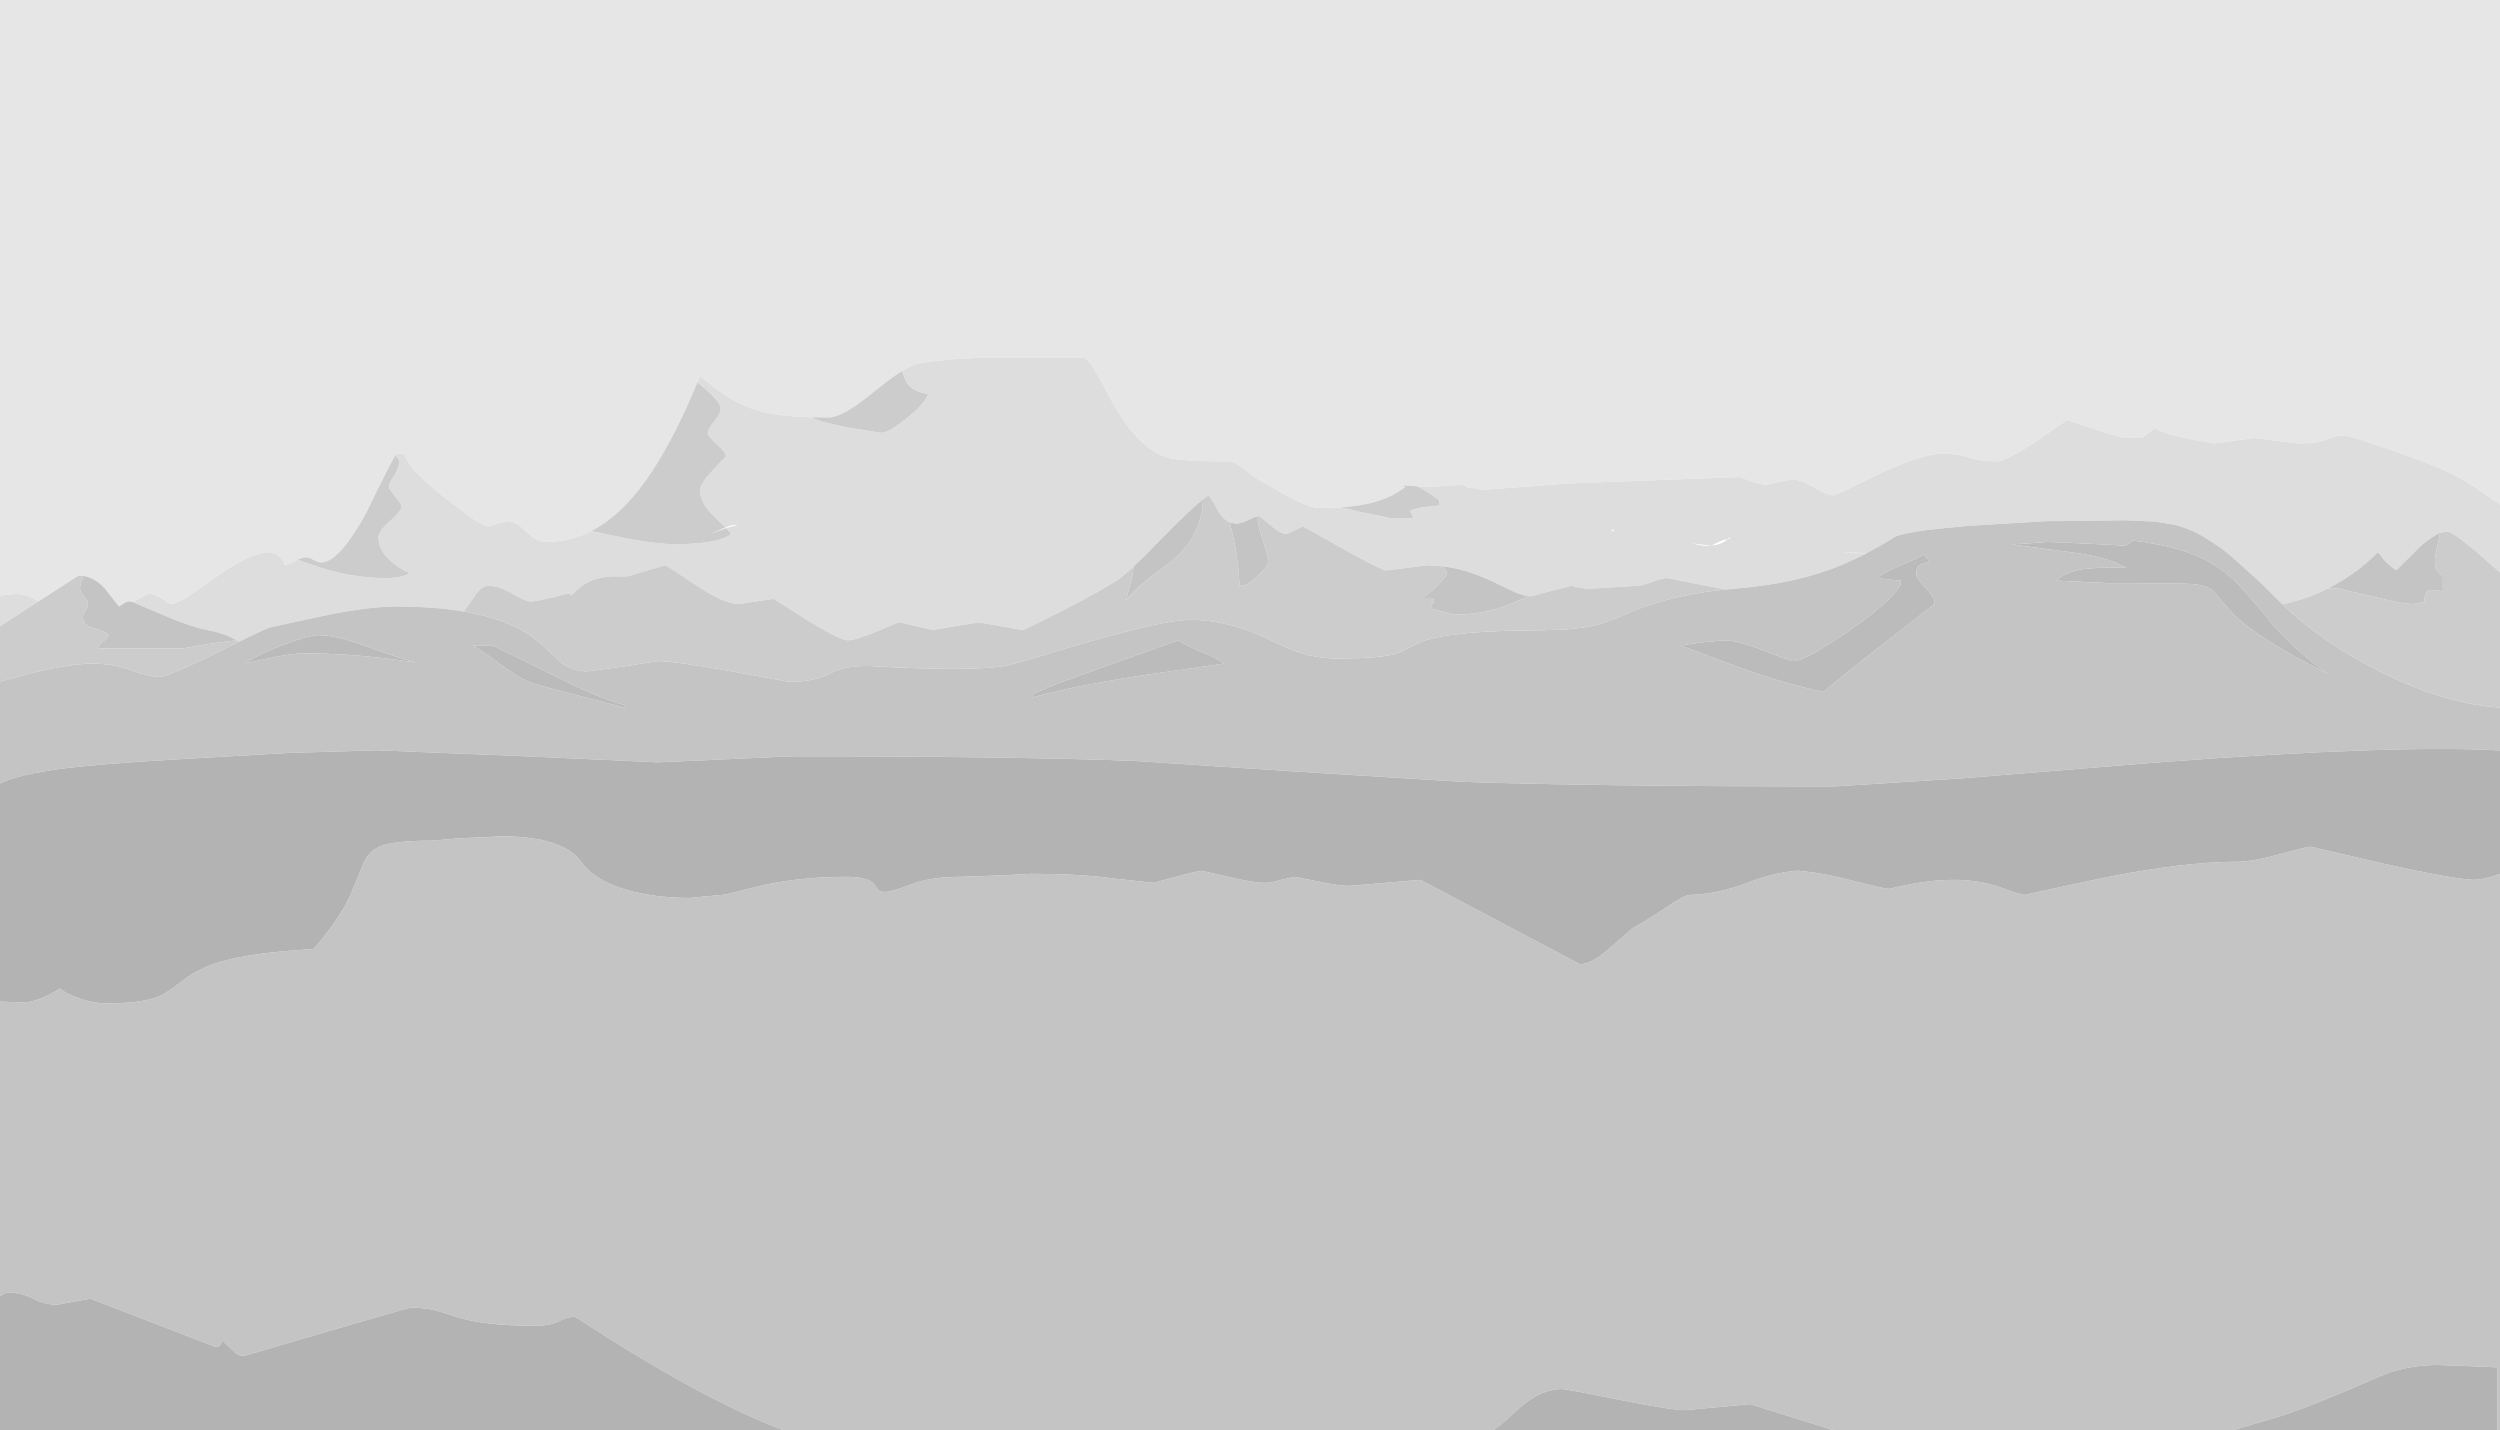 <?xml version="1.0" encoding="UTF-8" standalone="no"?>
<svg xmlns:xlink="http://www.w3.org/1999/xlink" height="474.7px" width="829.7px" xmlns="http://www.w3.org/2000/svg">
  <g transform="matrix(1.0, 0.0, 0.0, 1.0, 414.85, 237.35)">
    <use height="474.7" transform="matrix(1.0, 0.0, 0.0, 1.0, -414.85, -237.35)" width="829.7" xlink:href="#shape0"/>
  </g>
  <defs>
    <g id="shape0" transform="matrix(1.0, 0.0, 0.0, 1.0, 414.85, 237.35)">
      <path d="M30.15 -68.95 L23.2 -68.75 Q20.65 -68.75 16.0 -70.95 12.7 -72.5 4.2 -77.35 1.75 -78.7 -2.8 -82.3 -5.35 -84.25 -7.85 -84.25 L-18.2 -84.35 -25.9 -85.1 Q-35.3 -87.0 -43.75 -100.6 L-45.35 -103.25 Q-49.5 -111.1 -51.2 -113.95 -53.95 -118.7 -55.65 -118.7 L-89.5 -118.6 Q-99.85 -118.35 -109.4 -116.9 -111.7 -116.55 -115.45 -114.25 -118.35 -112.45 -122.15 -109.45 L-123.9 -108.05 -124.85 -107.3 Q-135.05 -98.8 -139.9 -98.8 L-145.45 -98.85 -145.7 -98.85 Q-157.2 -99.25 -163.4 -101.1 L-166.0 -102.0 Q-173.95 -105.05 -182.5 -112.65 L-183.4 -110.45 Q-190.55 -93.1 -198.2 -81.3 L-200.75 -77.55 Q-202.7 -74.85 -204.75 -72.5 -211.35 -64.85 -218.65 -61.1 -225.7 -57.5 -233.4 -57.5 -236.95 -57.5 -240.2 -60.95 L-240.7 -61.45 Q-243.7 -64.4 -246.7 -64.4 L-249.9 -63.55 Q-252.1 -62.7 -253.15 -62.7 -255.1 -62.7 -266.9 -71.95 L-268.3 -73.05 Q-279.8 -82.25 -280.7 -86.8 L-283.25 -86.8 -283.6 -86.3 Q-285.5 -83.3 -293.15 -67.45 L-295.5 -63.25 -299.0 -57.95 Q-304.3 -50.7 -308.2 -50.7 -309.25 -50.7 -310.8 -51.55 -312.35 -52.4 -313.4 -52.4 -314.4 -52.4 -316.1 -51.6 L-317.15 -51.05 Q-319.65 -49.75 -320.3 -49.75 -320.7 -51.05 -321.85 -52.35 -323.45 -54.1 -325.4 -54.1 -331.55 -54.1 -343.7 -45.5 -350.95 -40.35 -352.15 -39.6 -356.4 -36.9 -358.55 -36.9 L-361.0 -38.6 Q-363.6 -40.3 -365.45 -40.3 -365.95 -40.3 -370.8 -37.5 L-371.5 -37.75 Q-372.8 -37.75 -373.6 -37.2 L-375.35 -36.05 -380.2 -42.2 Q-383.4 -45.65 -387.2 -46.2 L-388.75 -46.35 -402.1 -37.75 -402.8 -38.15 Q-406.2 -40.3 -409.75 -40.3 L-414.85 -39.7 -414.85 -237.35 414.85 -237.35 414.85 -69.9 Q404.7 -77.05 401.0 -79.05 394.5 -82.6 378.7 -88.0 364.5 -92.85 363.1 -92.85 360.55 -92.85 357.4 -91.5 354.25 -90.2 347.6 -90.2 L340.5 -91.1 333.45 -92.0 326.75 -91.1 320.05 -90.2 311.2 -91.75 Q302.0 -93.7 300.3 -95.4 296.9 -92.55 296.15 -92.2 L290.4 -92.0 Q289.3 -92.0 280.45 -94.95 L271.1 -97.95 261.2 -91.1 Q250.9 -84.25 247.8 -84.25 242.8 -84.25 238.8 -85.5 234.75 -86.8 229.75 -86.8 224.7 -86.8 214.65 -82.65 L208.3 -79.9 Q194.55 -73.0 193.6 -73.0 191.45 -73.0 187.25 -75.6 183.0 -78.2 179.8 -78.2 L175.5 -77.35 171.2 -76.5 Q169.6 -76.5 166.0 -77.75 L162.6 -79.05 105.7 -76.9 77.4 -74.8 Q76.35 -74.8 72.95 -75.7 L72.75 -75.2 71.45 -76.1 70.25 -76.45 64.8 -76.2 64.1 -76.1 Q60.7 -75.65 55.55 -75.95 L52.3 -76.15 51.0 -76.3 51.45 -75.6 48.85 -73.9 Q42.45 -69.85 30.15 -68.95" fill="#e6e6e6" fill-rule="evenodd" stroke="none"/>
      <path d="M30.15 -68.95 L36.9 -67.4 47.3 -65.25 54.2 -65.25 53.75 -66.55 Q53.25 -67.45 53.25 -67.9 54.55 -68.5 57.7 -69.05 L62.85 -69.6 62.85 -71.3 58.75 -74.15 55.7 -75.85 55.55 -75.95 Q60.7 -75.65 64.1 -76.1 L64.8 -76.2 70.25 -76.45 71.45 -76.1 72.75 -75.2 72.95 -75.7 Q76.35 -74.8 77.4 -74.8 L105.7 -76.9 162.6 -79.05 166.0 -77.75 Q169.6 -76.5 171.2 -76.5 L175.5 -77.35 179.8 -78.2 Q183.0 -78.2 187.25 -75.6 191.45 -73.0 193.6 -73.0 194.55 -73.0 208.3 -79.9 L214.65 -82.65 Q224.7 -86.8 229.75 -86.8 234.75 -86.8 238.8 -85.5 242.8 -84.25 247.8 -84.25 250.9 -84.25 261.2 -91.1 L271.1 -97.95 280.45 -94.95 Q289.3 -92.0 290.4 -92.0 L296.15 -92.2 Q296.9 -92.55 300.3 -95.4 302.0 -93.7 311.2 -91.75 L320.05 -90.2 326.75 -91.1 333.45 -92.0 340.5 -91.1 347.6 -90.2 Q354.25 -90.2 357.4 -91.5 360.55 -92.85 363.1 -92.85 364.5 -92.85 378.7 -88.0 394.5 -82.6 401.0 -79.05 404.7 -77.05 414.85 -69.9 L414.85 -47.35 409.75 -51.85 Q399.35 -61.0 397.2 -61.0 L394.95 -60.5 Q393.15 -59.75 390.85 -58.0 L389.75 -57.15 388.5 -56.1 380.4 -48.05 Q377.5 -50.15 376.15 -51.8 L375.9 -52.15 374.35 -54.1 371.9 -51.75 Q365.85 -46.3 358.9 -42.65 L358.85 -42.65 358.8 -42.6 357.65 -42.0 Q352.25 -39.3 345.85 -37.55 L342.7 -36.75 340.8 -38.6 335.15 -44.2 325.15 -53.2 322.0 -55.65 316.4 -59.3 Q311.8 -61.9 307.3 -63.1 L300.3 -64.25 290.35 -64.7 Q275.35 -64.4 264.6 -64.4 L239.4 -62.9 Q221.05 -61.4 215.7 -59.8 L214.25 -59.3 Q209.1 -56.1 204.4 -53.65 L203.25 -53.7 203.05 -53.8 196.25 -54.2 198.95 -53.95 203.25 -53.7 203.5 -53.15 Q200.0 -51.4 196.7 -50.0 181.8 -43.65 160.9 -42.0 L157.85 -41.7 138.5 -45.5 Q136.8 -45.5 133.35 -44.2 129.9 -42.95 128.6 -42.95 L120.45 -42.45 113.1 -42.0 Q109.95 -42.0 106.7 -42.95 L99.95 -41.25 93.3 -39.45 92.55 -39.45 92.4 -39.5 92.4 -40.1 91.8 -39.6 Q89.95 -39.95 87.4 -41.05 L80.0 -44.6 Q71.7 -48.45 64.05 -49.4 L58.9 -49.75 52.0 -48.9 45.1 -48.05 Q43.8 -48.05 30.65 -55.35 L17.55 -62.7 14.9 -61.4 Q12.4 -60.15 11.95 -60.15 10.25 -60.15 6.75 -63.1 3.2 -66.1 2.9 -66.1 L2.5 -66.05 1.75 -65.8 -0.45 -64.8 Q-3.0 -63.55 -4.75 -63.55 L-6.7 -63.95 Q-8.7 -64.85 -10.4 -67.5 -12.55 -71.7 -13.65 -72.85 L-13.8 -73.0 -13.9 -72.9 -15.35 -71.8 -15.6 -71.6 Q-20.2 -67.95 -27.35 -60.6 L-29.45 -58.5 Q-35.05 -52.65 -38.65 -49.3 L-39.1 -48.85 -39.7 -48.3 -43.1 -45.5 Q-47.85 -42.1 -61.95 -34.85 -74.85 -28.25 -75.4 -28.25 L-90.05 -30.8 -98.25 -29.5 -105.15 -28.25 -116.3 -30.8 Q-116.8 -30.8 -123.85 -27.8 -130.95 -24.85 -133.5 -24.85 -135.55 -24.85 -143.4 -29.4 L-147.2 -31.7 -158.05 -38.6 -163.85 -37.75 -169.65 -36.9 Q-174.5 -36.9 -184.1 -43.3 -193.65 -49.75 -194.2 -49.75 L-204.35 -46.75 Q-205.3 -46.3 -206.45 -46.1 L-208.9 -46.05 Q-218.25 -46.65 -223.95 -41.05 L-225.15 -39.8 -226.05 -40.45 Q-236.25 -37.75 -238.9 -37.75 -240.5 -37.75 -244.85 -40.35 -249.15 -42.95 -252.75 -42.95 -254.6 -42.95 -256.55 -40.65 L-260.25 -35.35 -260.9 -34.4 Q-270.7 -36.05 -283.25 -36.05 -292.0 -36.05 -305.15 -33.45 L-325.4 -29.1 -327.3 -28.3 -332.8 -25.7 -334.1 -25.05 -335.45 -24.4 -336.25 -24.85 -338.45 -25.95 Q-341.7 -27.45 -346.0 -28.25 -351.1 -29.2 -360.1 -33.0 L-361.6 -33.65 -370.8 -37.5 Q-365.95 -40.3 -365.45 -40.3 -363.6 -40.3 -361.0 -38.6 L-358.55 -36.9 Q-356.4 -36.9 -352.15 -39.6 -350.95 -40.35 -343.7 -45.5 -331.55 -54.1 -325.4 -54.1 -323.45 -54.1 -321.85 -52.35 -320.7 -51.05 -320.3 -49.75 -319.65 -49.75 -317.15 -51.05 L-316.1 -51.6 -308.6 -49.0 Q-297.55 -45.5 -287.15 -45.5 -280.9 -45.5 -278.85 -47.2 -282.25 -48.45 -285.35 -51.35 -288.2 -54.0 -288.95 -56.7 L-289.3 -58.85 Q-289.3 -61.0 -285.4 -64.4 -281.55 -67.85 -281.55 -69.2 -281.55 -69.95 -283.65 -72.55 -285.8 -75.15 -285.8 -75.65 -285.8 -76.9 -284.1 -79.4 -282.4 -81.9 -282.4 -84.25 -282.4 -84.65 -283.6 -86.3 L-283.25 -86.8 -280.7 -86.8 Q-279.8 -82.25 -268.3 -73.05 L-266.9 -71.95 Q-255.1 -62.7 -253.15 -62.7 -252.1 -62.7 -249.9 -63.55 L-246.7 -64.4 Q-243.7 -64.4 -240.7 -61.45 L-240.2 -60.95 Q-236.95 -57.5 -233.4 -57.5 -225.7 -57.5 -218.65 -61.1 L-211.65 -59.65 Q-198.25 -56.65 -188.55 -56.65 L-181.1 -57.25 Q-174.55 -58.15 -172.2 -60.15 L-173.85 -62.1 -170.15 -63.1 Q-171.05 -63.5 -174.1 -62.3 L-178.15 -66.3 Q-182.5 -70.45 -182.5 -74.8 -182.5 -76.85 -178.2 -81.35 L-177.85 -81.7 -173.9 -85.95 Q-173.9 -87.2 -176.9 -89.85 -179.95 -92.5 -179.95 -93.7 -179.95 -94.95 -177.8 -97.5 -175.7 -100.05 -175.7 -101.9 -175.7 -103.75 -180.5 -108.05 L-183.4 -110.45 -182.5 -112.65 Q-173.95 -105.05 -166.0 -102.0 L-163.4 -101.1 Q-157.2 -99.25 -145.7 -98.85 L-145.45 -98.85 -145.45 -98.75 Q-142.25 -97.1 -132.8 -95.35 L-122.25 -93.7 Q-120.6 -93.75 -117.15 -96.1 L-114.35 -98.2 Q-108.2 -102.95 -106.75 -106.6 -112.8 -107.4 -114.5 -111.45 L-115.45 -114.25 Q-111.7 -116.55 -109.4 -116.9 -99.85 -118.35 -89.5 -118.6 L-55.65 -118.7 Q-53.95 -118.7 -51.2 -113.95 -49.5 -111.1 -45.35 -103.25 L-43.75 -100.6 Q-35.3 -87.0 -25.9 -85.1 L-18.2 -84.35 -7.85 -84.25 Q-5.35 -84.25 -2.8 -82.3 1.75 -78.7 4.2 -77.35 12.7 -72.5 16.0 -70.95 20.65 -68.75 23.2 -68.75 L30.15 -68.95 M120.8 -61.75 L119.8 -61.2 120.55 -60.95 120.8 -61.75 M158.65 -58.45 L159.35 -58.5 159.3 -59.05 158.65 -58.45 Q155.9 -58.0 153.25 -56.25 L146.75 -57.0 Q150.4 -56.0 153.25 -56.25 156.45 -56.55 158.65 -58.45 M-414.85 -39.7 L-409.75 -40.3 Q-406.2 -40.3 -402.8 -38.15 L-402.1 -37.75 -403.6 -36.8 -414.85 -29.5 -414.85 -39.7 M-322.85 -41.7 L-322.9 -41.7 -322.9 -41.65 -322.85 -41.7 M-54.85 -47.3 L-54.5 -48.05 -54.6 -47.9 -54.85 -47.3" fill="#dddddd" fill-rule="evenodd" stroke="none"/>
      <path d="M55.55 -75.95 L55.7 -75.85 58.75 -74.15 62.85 -71.3 62.85 -69.6 57.7 -69.05 Q54.55 -68.5 53.25 -67.9 53.25 -67.45 53.75 -66.55 L54.2 -65.25 47.3 -65.25 36.9 -67.4 30.15 -68.95 Q42.45 -69.85 48.85 -73.9 L51.45 -75.6 51.0 -76.3 52.3 -76.15 55.55 -75.95 M-115.45 -114.25 L-114.5 -111.45 Q-112.8 -107.4 -106.75 -106.6 -108.2 -102.95 -114.35 -98.2 L-117.15 -96.1 Q-120.6 -93.75 -122.25 -93.7 L-132.8 -95.35 Q-142.25 -97.1 -145.45 -98.75 L-145.45 -98.85 -139.9 -98.8 Q-135.05 -98.8 -124.85 -107.3 L-123.9 -108.05 -122.15 -109.45 Q-118.35 -112.45 -115.45 -114.25 M-183.4 -110.45 L-180.5 -108.05 Q-175.7 -103.75 -175.7 -101.9 -175.7 -100.05 -177.8 -97.5 -179.95 -94.95 -179.95 -93.7 -179.95 -92.5 -176.9 -89.85 -173.9 -87.2 -173.9 -85.95 L-177.85 -81.7 -178.2 -81.35 Q-182.5 -76.85 -182.5 -74.8 -182.5 -70.45 -178.15 -66.3 L-174.1 -62.3 -179.05 -60.15 -173.85 -62.1 -172.2 -60.15 Q-174.55 -58.15 -181.1 -57.25 L-188.55 -56.65 Q-198.25 -56.65 -211.65 -59.65 L-218.65 -61.1 Q-211.35 -64.85 -204.75 -72.5 -202.7 -74.85 -200.75 -77.55 L-198.2 -81.3 Q-190.55 -93.1 -183.4 -110.45 M-283.6 -86.3 Q-282.4 -84.65 -282.4 -84.25 -282.4 -81.9 -284.1 -79.4 -285.8 -76.9 -285.8 -75.65 -285.8 -75.15 -283.65 -72.55 -281.55 -69.95 -281.55 -69.2 -281.55 -67.85 -285.4 -64.4 -289.3 -61.0 -289.3 -58.85 L-288.95 -56.7 Q-288.2 -54.0 -285.35 -51.35 -282.25 -48.45 -278.85 -47.2 -280.9 -45.5 -287.15 -45.5 -297.55 -45.5 -308.6 -49.0 L-316.1 -51.6 Q-314.4 -52.4 -313.4 -52.4 -312.35 -52.4 -310.8 -51.55 -309.25 -50.7 -308.2 -50.7 -304.3 -50.7 -299.0 -57.95 L-295.5 -63.25 -293.15 -67.45 Q-285.5 -83.3 -283.6 -86.3 M-336.25 -24.85 L-335.45 -24.4 -343.0 -20.7 Q-354.5 -15.0 -359.3 -13.4 L-359.35 -13.65 -359.45 -13.45 -359.5 -13.3 Q-361.25 -12.75 -362.05 -12.75 -365.35 -12.75 -371.25 -14.9 -377.15 -17.1 -384.4 -17.1 -391.25 -17.1 -404.5 -13.95 L-414.85 -11.1 -414.85 -29.5 -403.6 -36.8 -402.1 -37.75 -388.75 -46.35 -387.2 -46.2 -387.4 -45.65 Q-388.3 -43.2 -388.3 -42.1 -388.3 -41.05 -386.95 -39.4 -385.65 -37.75 -385.65 -36.9 -385.65 -35.8 -386.5 -34.7 -387.35 -33.55 -387.35 -32.5 -387.35 -29.95 -384.3 -29.1 -380.1 -27.9 -378.75 -26.55 -379.55 -25.25 -380.65 -24.45 L-382.25 -23.15 -382.25 -22.2 -353.8 -22.2 Q-344.2 -24.0 -336.25 -24.85 M-260.9 -34.4 L-260.25 -35.35 -256.55 -40.65 Q-254.6 -42.95 -252.75 -42.95 -249.15 -42.95 -244.85 -40.35 -240.5 -37.75 -238.9 -37.75 -236.25 -37.75 -226.05 -40.45 L-225.15 -39.8 -223.95 -41.05 Q-218.25 -46.65 -208.9 -46.05 L-206.45 -46.1 Q-205.3 -46.3 -204.35 -46.75 L-194.2 -49.75 Q-193.65 -49.75 -184.1 -43.3 -174.5 -36.9 -169.65 -36.9 L-163.85 -37.75 -158.05 -38.6 -147.2 -31.7 -143.4 -29.4 Q-135.55 -24.85 -133.5 -24.85 -130.95 -24.85 -123.85 -27.8 -116.8 -30.8 -116.3 -30.8 L-105.15 -28.25 -98.25 -29.5 -90.05 -30.8 -75.4 -28.25 Q-74.85 -28.25 -61.95 -34.85 -47.85 -42.1 -43.1 -45.5 L-39.7 -48.3 -39.1 -48.85 -38.65 -49.3 -38.75 -48.9 Q-38.65 -47.65 -39.65 -43.75 L-40.0 -42.6 -41.2 -38.0 -39.65 -39.85 Q-35.35 -44.45 -25.7 -51.25 -22.55 -54.0 -20.4 -57.0 -15.75 -63.6 -15.6 -71.6 L-15.35 -71.8 -13.9 -72.9 -13.8 -73.0 -13.65 -72.85 Q-12.55 -71.7 -10.4 -67.5 -8.7 -64.85 -6.7 -63.95 L-5.15 -57.25 Q-4.45 -53.65 -4.0 -49.8 -3.65 -46.5 -3.45 -42.95 L-1.75 -42.95 Q0.25 -43.9 3.1 -46.75 L5.1 -48.9 Q6.0 -50.1 6.0 -50.7 6.0 -53.15 4.2 -58.4 2.5 -63.35 2.5 -65.9 L1.75 -65.8 2.5 -66.05 2.9 -66.1 Q3.2 -66.1 6.75 -63.1 10.25 -60.15 11.95 -60.15 12.4 -60.15 14.9 -61.4 L17.55 -62.7 30.65 -55.35 Q43.8 -48.05 45.1 -48.05 L52.0 -48.9 58.9 -49.75 64.05 -49.4 65.4 -47.2 Q65.4 -46.1 62.0 -42.85 58.85 -39.85 56.75 -38.6 L61.0 -38.6 60.9 -37.45 Q60.7 -36.9 60.15 -36.9 L60.15 -35.2 64.5 -34.25 67.4 -33.4 67.5 -33.35 Q77.65 -33.35 85.75 -36.6 L91.9 -39.2 91.8 -39.6 92.4 -40.1 92.4 -39.5 92.55 -39.45 93.3 -39.45 99.95 -41.25 106.7 -42.95 Q109.95 -42.0 113.1 -42.0 L120.45 -42.45 128.6 -42.95 Q129.9 -42.95 133.35 -44.2 136.8 -45.5 138.5 -45.5 L157.85 -41.7 Q145.65 -40.5 135.65 -37.5 130.35 -35.95 125.65 -33.9 118.85 -30.9 114.9 -29.95 108.1 -28.25 98.1 -28.25 L98.15 -28.2 93.75 -28.15 91.25 -28.1 91.05 -28.15 Q62.7 -27.7 54.95 -23.5 49.95 -20.8 47.9 -20.25 42.25 -18.8 29.15 -18.8 22.4 -18.8 16.35 -20.8 13.1 -21.9 6.15 -25.2 L5.6 -25.7 5.45 -25.55 Q-7.6 -31.65 -19.85 -31.65 -25.45 -31.65 -38.55 -28.4 L-54.25 -24.2 Q-74.4 -18.05 -79.95 -16.65 L-81.8 -16.25 Q-94.3 -14.5 -124.9 -16.25 -133.7 -16.75 -139.05 -14.0 -143.1 -11.9 -148.3 -11.3 L-152.85 -11.05 -171.65 -14.5 Q-191.3 -17.95 -196.4 -17.95 L-207.4 -16.25 -208.3 -16.1 -220.0 -14.55 Q-224.95 -14.55 -228.85 -17.65 L-229.15 -17.9 Q-233.85 -22.6 -237.3 -25.3 -245.75 -31.85 -260.9 -34.4 M203.5 -53.15 L203.25 -53.7 203.95 -53.4 203.5 -53.15 M342.7 -36.75 L345.85 -37.55 Q352.25 -39.3 357.65 -42.0 L361.4 -42.0 378.25 -38.05 Q383.1 -36.9 385.95 -36.9 L388.35 -37.3 389.85 -37.75 Q389.6 -41.35 392.2 -41.6 L395.9 -41.15 395.9 -46.35 Q393.95 -47.45 393.45 -48.85 393.25 -49.5 393.25 -51.55 L393.35 -52.85 394.15 -56.5 394.75 -59.25 394.95 -60.5 397.2 -61.0 Q399.35 -61.0 409.75 -51.85 L414.85 -47.35 414.85 -2.55 Q396.85 -3.65 375.6 -14.2 L369.75 -17.25 Q354.05 -25.85 342.7 -36.75" fill="#cccccc" fill-rule="evenodd" stroke="none"/>
      <path d="M-370.8 -37.5 L-361.6 -33.65 -360.1 -33.0 Q-351.1 -29.2 -346.0 -28.25 -341.7 -27.45 -338.45 -25.95 L-336.25 -24.85 Q-344.2 -24.0 -353.8 -22.2 L-382.25 -22.2 -382.25 -23.15 -380.65 -24.45 Q-379.55 -25.25 -378.75 -26.55 -380.1 -27.9 -384.3 -29.1 -387.35 -29.95 -387.35 -32.5 -387.35 -33.55 -386.5 -34.7 -385.65 -35.8 -385.65 -36.9 -385.65 -37.75 -386.95 -39.4 -388.3 -41.05 -388.3 -42.1 -388.3 -43.2 -387.4 -45.65 L-387.2 -46.2 Q-383.4 -45.65 -380.2 -42.2 L-375.35 -36.05 -373.6 -37.2 Q-372.8 -37.75 -371.5 -37.75 L-370.8 -37.5 M-335.45 -24.4 L-334.1 -25.05 -332.8 -25.7 -327.3 -28.3 -325.4 -29.1 -305.15 -33.45 Q-292.0 -36.05 -283.25 -36.05 -270.7 -36.05 -260.9 -34.4 -245.75 -31.85 -237.3 -25.3 -233.85 -22.6 -229.15 -17.9 L-228.85 -17.65 Q-224.95 -14.55 -220.0 -14.55 L-208.3 -16.1 -207.4 -16.25 -196.4 -17.95 Q-191.3 -17.95 -171.65 -14.5 L-152.85 -11.05 -148.3 -11.3 Q-143.1 -11.9 -139.05 -14.0 -133.7 -16.75 -124.9 -16.25 -94.3 -14.5 -81.8 -16.25 L-79.95 -16.65 Q-74.4 -18.05 -54.25 -24.2 L-38.55 -28.4 Q-25.45 -31.65 -19.85 -31.65 -7.6 -31.65 5.45 -25.55 L5.6 -25.7 6.15 -25.2 Q13.1 -21.9 16.35 -20.8 22.4 -18.8 29.15 -18.8 42.25 -18.8 47.9 -20.25 49.95 -20.8 54.95 -23.5 62.7 -27.7 91.05 -28.15 L91.25 -28.1 93.75 -28.15 98.15 -28.2 98.1 -28.25 Q108.1 -28.25 114.9 -29.95 118.85 -30.9 125.65 -33.9 130.35 -35.95 135.65 -37.5 145.65 -40.5 157.85 -41.7 L160.9 -42.0 Q181.8 -43.65 196.7 -50.0 200.0 -51.4 203.5 -53.15 L203.95 -53.4 204.4 -53.65 Q209.1 -56.1 214.25 -59.3 L215.7 -59.8 Q221.05 -61.4 239.4 -62.9 L264.6 -64.4 Q275.35 -64.4 290.35 -64.7 L300.3 -64.25 307.3 -63.1 Q311.8 -61.9 316.4 -59.3 L322.0 -55.65 325.15 -53.2 335.15 -44.2 340.8 -38.6 342.7 -36.75 Q354.05 -25.85 369.75 -17.25 L375.6 -14.2 Q396.85 -3.65 414.85 -2.55 L414.85 11.7 Q380.0 9.75 301.6 15.65 L235.8 21.0 194.0 23.65 Q113.9 23.65 70.0 22.1 L14.25 18.65 -38.1 15.2 Q-78.25 13.65 -152.0 13.65 L-174.25 14.65 -196.5 15.65 -240.15 13.65 -290.0 11.65 -319.4 12.55 -355.85 14.65 Q-382.1 16.2 -393.9 17.7 -408.75 19.65 -414.85 22.65 L-414.85 -11.1 -404.5 -13.95 Q-391.25 -17.1 -384.4 -17.1 -377.15 -17.1 -371.25 -14.9 -365.35 -12.75 -362.05 -12.75 -361.25 -12.75 -359.5 -13.3 L-359.45 -13.45 -359.35 -13.65 -359.3 -13.4 Q-354.5 -15.0 -343.0 -20.7 L-335.45 -24.4 M-38.65 -49.3 Q-35.05 -52.65 -29.45 -58.5 L-27.35 -60.6 Q-20.2 -67.95 -15.6 -71.6 -15.75 -63.6 -20.4 -57.0 -22.55 -54.0 -25.7 -51.25 -35.35 -44.45 -39.65 -39.85 L-41.2 -38.0 -40.0 -42.6 -39.65 -43.75 Q-38.65 -47.65 -38.75 -48.9 L-38.65 -49.3 M-6.7 -63.95 L-4.75 -63.55 Q-3.0 -63.55 -0.45 -64.8 L1.75 -65.8 2.5 -65.9 Q2.5 -63.35 4.2 -58.4 6.0 -53.15 6.0 -50.7 6.0 -50.1 5.1 -48.9 L3.1 -46.75 Q0.25 -43.9 -1.75 -42.95 L-3.45 -42.95 Q-3.65 -46.5 -4.0 -49.8 -4.45 -53.65 -5.15 -57.25 L-6.7 -63.95 M64.05 -49.4 Q71.7 -48.45 80.0 -44.6 L87.4 -41.05 Q89.95 -39.95 91.8 -39.6 L91.9 -39.2 85.75 -36.6 Q77.65 -33.35 67.5 -33.35 L67.4 -33.4 64.5 -34.25 60.15 -35.2 60.15 -36.9 Q60.7 -36.9 60.9 -37.45 L61.0 -38.6 56.75 -38.6 Q58.85 -39.85 62.0 -42.85 65.4 -46.1 65.4 -47.2 L64.05 -49.4 M357.65 -42.0 L358.8 -42.6 358.85 -42.65 358.9 -42.65 Q365.85 -46.3 371.9 -51.75 L374.35 -54.1 375.9 -52.15 376.15 -51.8 Q377.5 -50.15 380.4 -48.05 L388.5 -56.1 389.75 -57.15 390.85 -58.0 Q393.15 -59.75 394.95 -60.5 L394.75 -59.25 394.15 -56.5 393.35 -52.85 393.25 -51.55 Q393.25 -49.5 393.45 -48.85 393.95 -47.45 395.9 -46.35 L395.9 -41.15 392.2 -41.6 Q389.6 -41.35 389.85 -37.75 L388.35 -37.3 385.95 -36.9 Q383.1 -36.9 378.25 -38.05 L361.4 -42.0 357.65 -42.0 M221.45 -48.85 Q222.25 -50.4 225.4 -50.7 225.4 -51.55 223.7 -53.25 221.15 -51.9 216.55 -49.95 209.05 -46.8 208.2 -45.5 L211.8 -45.05 215.95 -44.65 215.95 -43.35 Q212.85 -37.7 198.3 -27.65 191.35 -22.9 186.9 -20.45 182.25 -17.95 180.25 -17.95 179.35 -17.95 170.6 -21.4 L169.05 -22.0 Q161.45 -24.85 157.4 -24.85 L151.25 -24.3 147.75 -23.85 142.85 -23.15 163.5 -15.4 Q176.25 -10.85 190.2 -7.65 L197.0 -13.25 Q201.9 -17.25 208.5 -22.3 L227.2 -36.9 Q227.55 -38.55 224.4 -42.1 221.15 -45.75 221.15 -46.35 221.15 -48.3 221.45 -48.85 M290.85 -48.9 Q283.05 -49.1 278.7 -48.7 270.85 -48.05 267.7 -44.65 L285.2 -43.8 293.75 -43.8 Q309.9 -43.75 312.95 -43.5 318.4 -43.05 320.4 -40.45 325.35 -34.2 328.45 -31.55 337.85 -23.6 358.0 -13.6 347.85 -20.65 339.8 -29.65 332.1 -39.1 328.35 -43.0 323.65 -47.95 318.0 -51.05 316.2 -52.05 314.3 -52.85 306.1 -56.35 293.0 -57.95 291.65 -56.8 290.55 -56.25 L277.7 -56.95 264.6 -57.5 258.85 -57.05 252.6 -56.65 253.0 -56.65 270.95 -54.25 Q284.25 -52.75 290.85 -48.9 M414.85 52.8 L414.85 237.35 414.0 237.35 414.0 216.45 407.15 216.15 394.0 215.65 Q383.1 215.75 374.05 219.8 354.35 228.55 342.0 232.65 L326.05 237.35 193.8 237.35 186.0 234.9 166.0 228.65 155.25 229.65 144.5 230.65 Q139.7 230.65 122.3 227.15 104.95 223.65 103.5 223.65 96.35 223.65 89.05 230.25 L83.15 235.55 80.6 237.35 -154.7 237.35 Q-169.1 232.0 -188.75 221.1 -200.65 214.5 -213.55 206.35 L-224.0 199.65 Q-226.55 199.65 -229.35 201.15 -232.15 202.65 -237.5 202.65 -254.1 202.65 -263.6 199.65 -267.9 198.15 -270.1 197.6 -273.8 196.65 -278.5 196.65 -279.5 196.65 -333.85 212.65 -335.5 212.65 -336.65 211.75 L-340.85 207.65 Q-341.15 207.65 -341.55 208.65 -341.9 209.65 -343.35 209.65 L-364.1 201.65 -384.85 193.65 -390.35 194.65 -395.85 195.65 Q-400.0 195.65 -403.8 193.65 -407.55 191.65 -412.35 191.65 -413.05 191.65 -414.8 192.8 L-414.85 192.85 -414.85 95.05 -406.45 95.4 Q-401.05 94.65 -394.85 90.65 -394.0 91.9 -389.55 93.6 -384.25 95.65 -379.35 95.65 -367.6 95.65 -361.85 93.25 -359.65 92.35 -353.8 87.8 -348.7 83.9 -341.35 81.75 -330.65 78.7 -310.85 77.65 -302.9 68.75 -298.7 60.05 L-294.15 49.0 Q-292.15 44.7 -288.0 43.3 -283.5 41.7 -272.0 41.65 L-271.0 41.6 -262.8 40.9 -248.1 40.2 Q-227.95 40.35 -222.0 48.65 -216.65 56.15 -202.55 59.05 -194.85 60.65 -186.0 60.65 L-174.25 59.55 -164.5 57.15 Q-150.9 53.65 -134.0 53.65 -126.45 53.65 -124.7 56.15 L-123.6 57.85 Q-122.85 58.65 -121.0 58.65 -118.85 58.65 -112.45 56.15 -106.05 53.65 -96.0 53.65 L-81.8 53.15 -72.5 52.65 Q-56.45 52.65 -45.8 54.15 L-32.0 55.65 -24.55 53.65 Q-17.35 51.65 -16.0 51.65 L-7.15 53.65 Q0.95 55.65 5.5 55.65 6.75 55.65 10.25 54.65 L15.0 53.65 22.3 55.15 Q29.45 56.65 33.0 56.65 L44.75 55.65 56.5 54.65 83.0 68.65 109.5 82.65 Q113.45 82.65 119.4 77.3 L127.0 70.65 Q130.35 69.0 138.2 63.75 144.3 59.65 146.0 59.65 155.15 59.45 165.5 55.5 173.65 52.4 180.05 51.8 L180.8 51.65 182.3 51.65 183.0 51.75 Q189.5 52.25 198.9 54.65 210.6 57.65 212.0 57.65 L218.85 56.15 Q226.75 54.65 233.5 54.65 242.05 54.65 248.95 57.15 255.85 59.65 257.0 59.65 L282.45 54.15 Q309.85 48.65 327.5 48.65 332.6 48.65 341.75 46.15 350.85 43.65 352.0 43.65 L375.6 49.15 Q400.35 54.65 406.5 54.65 408.5 54.65 413.6 53.15 L414.0 53.05 414.0 52.8 414.85 52.8 M-313.85 -20.5 L-311.95 -20.5 Q-295.4 -20.35 -276.8 -17.45 -283.35 -19.2 -294.8 -23.4 -303.5 -26.55 -309.05 -26.55 -312.4 -26.55 -320.05 -23.65 L-322.85 -22.55 Q-330.2 -19.55 -333.7 -17.15 L-326.3 -18.75 Q-318.2 -20.5 -313.85 -20.5 M-207.55 -2.75 L-207.45 -3.3 -208.7 -3.65 Q-217.1 -6.2 -229.3 -12.3 L-244.9 -20.0 -251.35 -23.15 -258.05 -23.15 Q-255.5 -21.75 -252.3 -19.45 L-250.55 -18.15 Q-243.25 -12.65 -239.35 -11.05 -236.6 -9.95 -225.0 -7.05 L-207.65 -2.5 -207.6 -2.5 -207.55 -2.75 M-72.3 -6.8 L-72.3 -5.85 Q-64.05 -8.15 -53.3 -10.2 L-42.05 -12.2 -36.2 -13.15 -8.7 -17.1 Q-10.05 -18.5 -15.85 -20.9 -21.05 -23.0 -23.85 -24.85 L-36.2 -20.4 -48.0 -16.25 -61.35 -11.4 Q-70.05 -8.15 -72.3 -6.8" fill="#c4c4c4" fill-rule="evenodd" stroke="none"/>
      <path d="M221.45 -48.85 Q221.15 -48.3 221.15 -46.35 221.15 -45.75 224.4 -42.1 227.55 -38.55 227.2 -36.9 L208.5 -22.3 Q201.9 -17.25 197.0 -13.25 L190.2 -7.65 Q176.25 -10.85 163.5 -15.4 L142.85 -23.15 147.75 -23.85 151.25 -24.3 157.4 -24.85 Q161.45 -24.85 169.05 -22.0 L170.6 -21.4 Q179.35 -17.95 180.25 -17.95 182.25 -17.95 186.9 -20.45 191.35 -22.9 198.3 -27.65 212.85 -37.7 215.95 -43.35 L215.95 -44.65 211.8 -45.05 208.2 -45.5 Q209.05 -46.8 216.55 -49.95 221.15 -51.9 223.7 -53.25 225.4 -51.55 225.4 -50.7 222.25 -50.4 221.45 -48.85 M290.85 -48.9 Q284.25 -52.75 270.95 -54.25 L253.0 -56.65 252.6 -56.65 258.85 -57.05 264.6 -57.5 277.7 -56.95 290.55 -56.25 Q291.65 -56.8 293.0 -57.95 306.1 -56.35 314.3 -52.85 316.2 -52.05 318.0 -51.05 323.65 -47.95 328.35 -43.0 332.1 -39.1 339.8 -29.65 347.85 -20.65 358.0 -13.6 337.85 -23.6 328.45 -31.55 325.35 -34.2 320.4 -40.45 318.4 -43.05 312.95 -43.5 309.9 -43.75 293.75 -43.8 L285.2 -43.8 267.7 -44.65 Q270.85 -48.05 278.7 -48.7 283.05 -49.1 290.85 -48.9 M-313.85 -20.5 Q-318.2 -20.5 -326.3 -18.75 L-333.7 -17.15 Q-330.2 -19.55 -322.85 -22.55 L-320.05 -23.65 Q-312.4 -26.55 -309.05 -26.55 -303.5 -26.55 -294.8 -23.4 -283.35 -19.2 -276.8 -17.45 -295.4 -20.35 -311.95 -20.5 L-313.85 -20.5 M-207.65 -2.5 L-225.0 -7.05 Q-236.6 -9.95 -239.35 -11.05 -243.25 -12.65 -250.55 -18.15 L-252.3 -19.45 Q-255.5 -21.75 -258.05 -23.15 L-251.35 -23.15 -244.9 -20.0 -229.3 -12.3 Q-217.1 -6.2 -208.7 -3.65 L-207.45 -3.3 -207.55 -2.75 -207.65 -2.5 M-72.3 -6.8 Q-70.05 -8.15 -61.35 -11.4 L-48.0 -16.25 -36.2 -20.4 -23.85 -24.85 Q-21.05 -23.0 -15.85 -20.9 -10.05 -18.5 -8.7 -17.1 L-36.2 -13.15 -42.05 -12.2 -53.3 -10.2 Q-64.05 -8.15 -72.3 -5.85 L-72.3 -6.8" fill="#bbbbbb" fill-rule="evenodd" stroke="none"/>
      <path d="M-414.85 22.65 Q-408.75 19.65 -393.9 17.7 -382.1 16.2 -355.85 14.65 L-319.4 12.55 -290.0 11.65 -240.15 13.65 -196.5 15.65 -174.25 14.65 -152.0 13.65 Q-78.25 13.65 -38.1 15.2 L14.25 18.65 70.0 22.1 Q113.9 23.65 194.0 23.65 L235.8 21.0 301.6 15.65 Q380.0 9.75 414.85 11.7 L414.85 52.8 414.0 52.8 414.0 53.05 413.6 53.15 Q408.5 54.65 406.5 54.65 400.35 54.65 375.6 49.15 L352.0 43.65 Q350.85 43.65 341.75 46.15 332.6 48.65 327.5 48.65 309.85 48.65 282.45 54.15 L257.0 59.65 Q255.85 59.65 248.95 57.15 242.05 54.65 233.5 54.65 226.75 54.65 218.85 56.15 L212.0 57.65 Q210.6 57.65 198.9 54.65 189.5 52.25 183.0 51.75 L182.3 51.65 180.8 51.65 180.05 51.8 Q173.65 52.4 165.5 55.5 155.15 59.45 146.0 59.65 144.3 59.65 138.2 63.75 130.35 69.0 127.0 70.65 L119.4 77.3 Q113.45 82.65 109.5 82.65 L83.0 68.65 56.5 54.65 44.75 55.65 33.0 56.65 Q29.45 56.65 22.3 55.15 L15.0 53.65 10.25 54.65 Q6.75 55.65 5.5 55.65 0.95 55.65 -7.15 53.65 L-16.0 51.65 Q-17.35 51.65 -24.55 53.65 L-32.0 55.65 -45.8 54.15 Q-56.45 52.65 -72.5 52.65 L-81.8 53.15 -96.0 53.65 Q-106.05 53.65 -112.45 56.15 -118.85 58.65 -121.0 58.65 -122.85 58.65 -123.6 57.85 L-124.7 56.15 Q-126.45 53.65 -134.0 53.65 -150.9 53.65 -164.5 57.15 L-174.25 59.55 -186.0 60.65 Q-194.85 60.65 -202.55 59.05 -216.65 56.15 -222.0 48.65 -227.95 40.35 -248.1 40.2 L-262.8 40.9 -271.0 41.6 -272.0 41.65 Q-283.5 41.7 -288.0 43.3 -292.15 44.7 -294.15 49.0 L-298.7 60.05 Q-302.9 68.75 -310.85 77.65 -330.65 78.7 -341.35 81.75 -348.7 83.9 -353.8 87.8 -359.65 92.35 -361.85 93.25 -367.6 95.65 -379.35 95.65 -384.25 95.65 -389.55 93.6 -394.0 91.9 -394.85 90.65 -401.05 94.65 -406.45 95.4 L-414.85 95.05 -414.85 22.65 M414.0 237.35 L326.05 237.35 342.0 232.65 Q354.35 228.55 374.05 219.8 383.1 215.75 394.0 215.65 L407.15 216.15 414.0 216.45 414.0 237.35 M193.8 237.35 L80.6 237.35 83.15 235.55 89.05 230.25 Q96.35 223.65 103.5 223.65 104.95 223.65 122.3 227.15 139.7 230.65 144.5 230.65 L155.25 229.65 166.0 228.65 186.0 234.9 193.8 237.35 M-154.7 237.35 L-414.85 237.35 -414.85 192.85 -414.8 192.8 Q-413.05 191.65 -412.35 191.65 -407.55 191.65 -403.8 193.65 -400.0 195.65 -395.85 195.65 L-390.35 194.65 -384.85 193.65 -364.1 201.65 -343.35 209.65 Q-341.9 209.65 -341.55 208.65 -341.15 207.65 -340.85 207.65 L-336.65 211.75 Q-335.5 212.65 -333.85 212.65 -279.5 196.65 -278.5 196.65 -273.8 196.65 -270.1 197.6 -267.9 198.15 -263.6 199.65 -254.1 202.65 -237.5 202.65 -232.15 202.65 -229.35 201.15 -226.55 199.65 -224.0 199.65 L-213.55 206.35 Q-200.65 214.5 -188.75 221.1 -169.1 232.0 -154.7 237.35" fill="#b3b3b3" fill-rule="evenodd" stroke="none"/>
      <path d="M-207.55 -2.75 L-207.6 -2.5 -207.65 -2.5 -207.55 -2.75" fill="#9d9d9d" fill-rule="evenodd" stroke="none"/>
      <path d="M-54.85 -47.3 L-54.6 -47.9 -54.5 -48.05 -54.85 -47.3" fill="#bfbfbf" fill-rule="evenodd" stroke="none"/>
    </g>
  </defs>
</svg>
